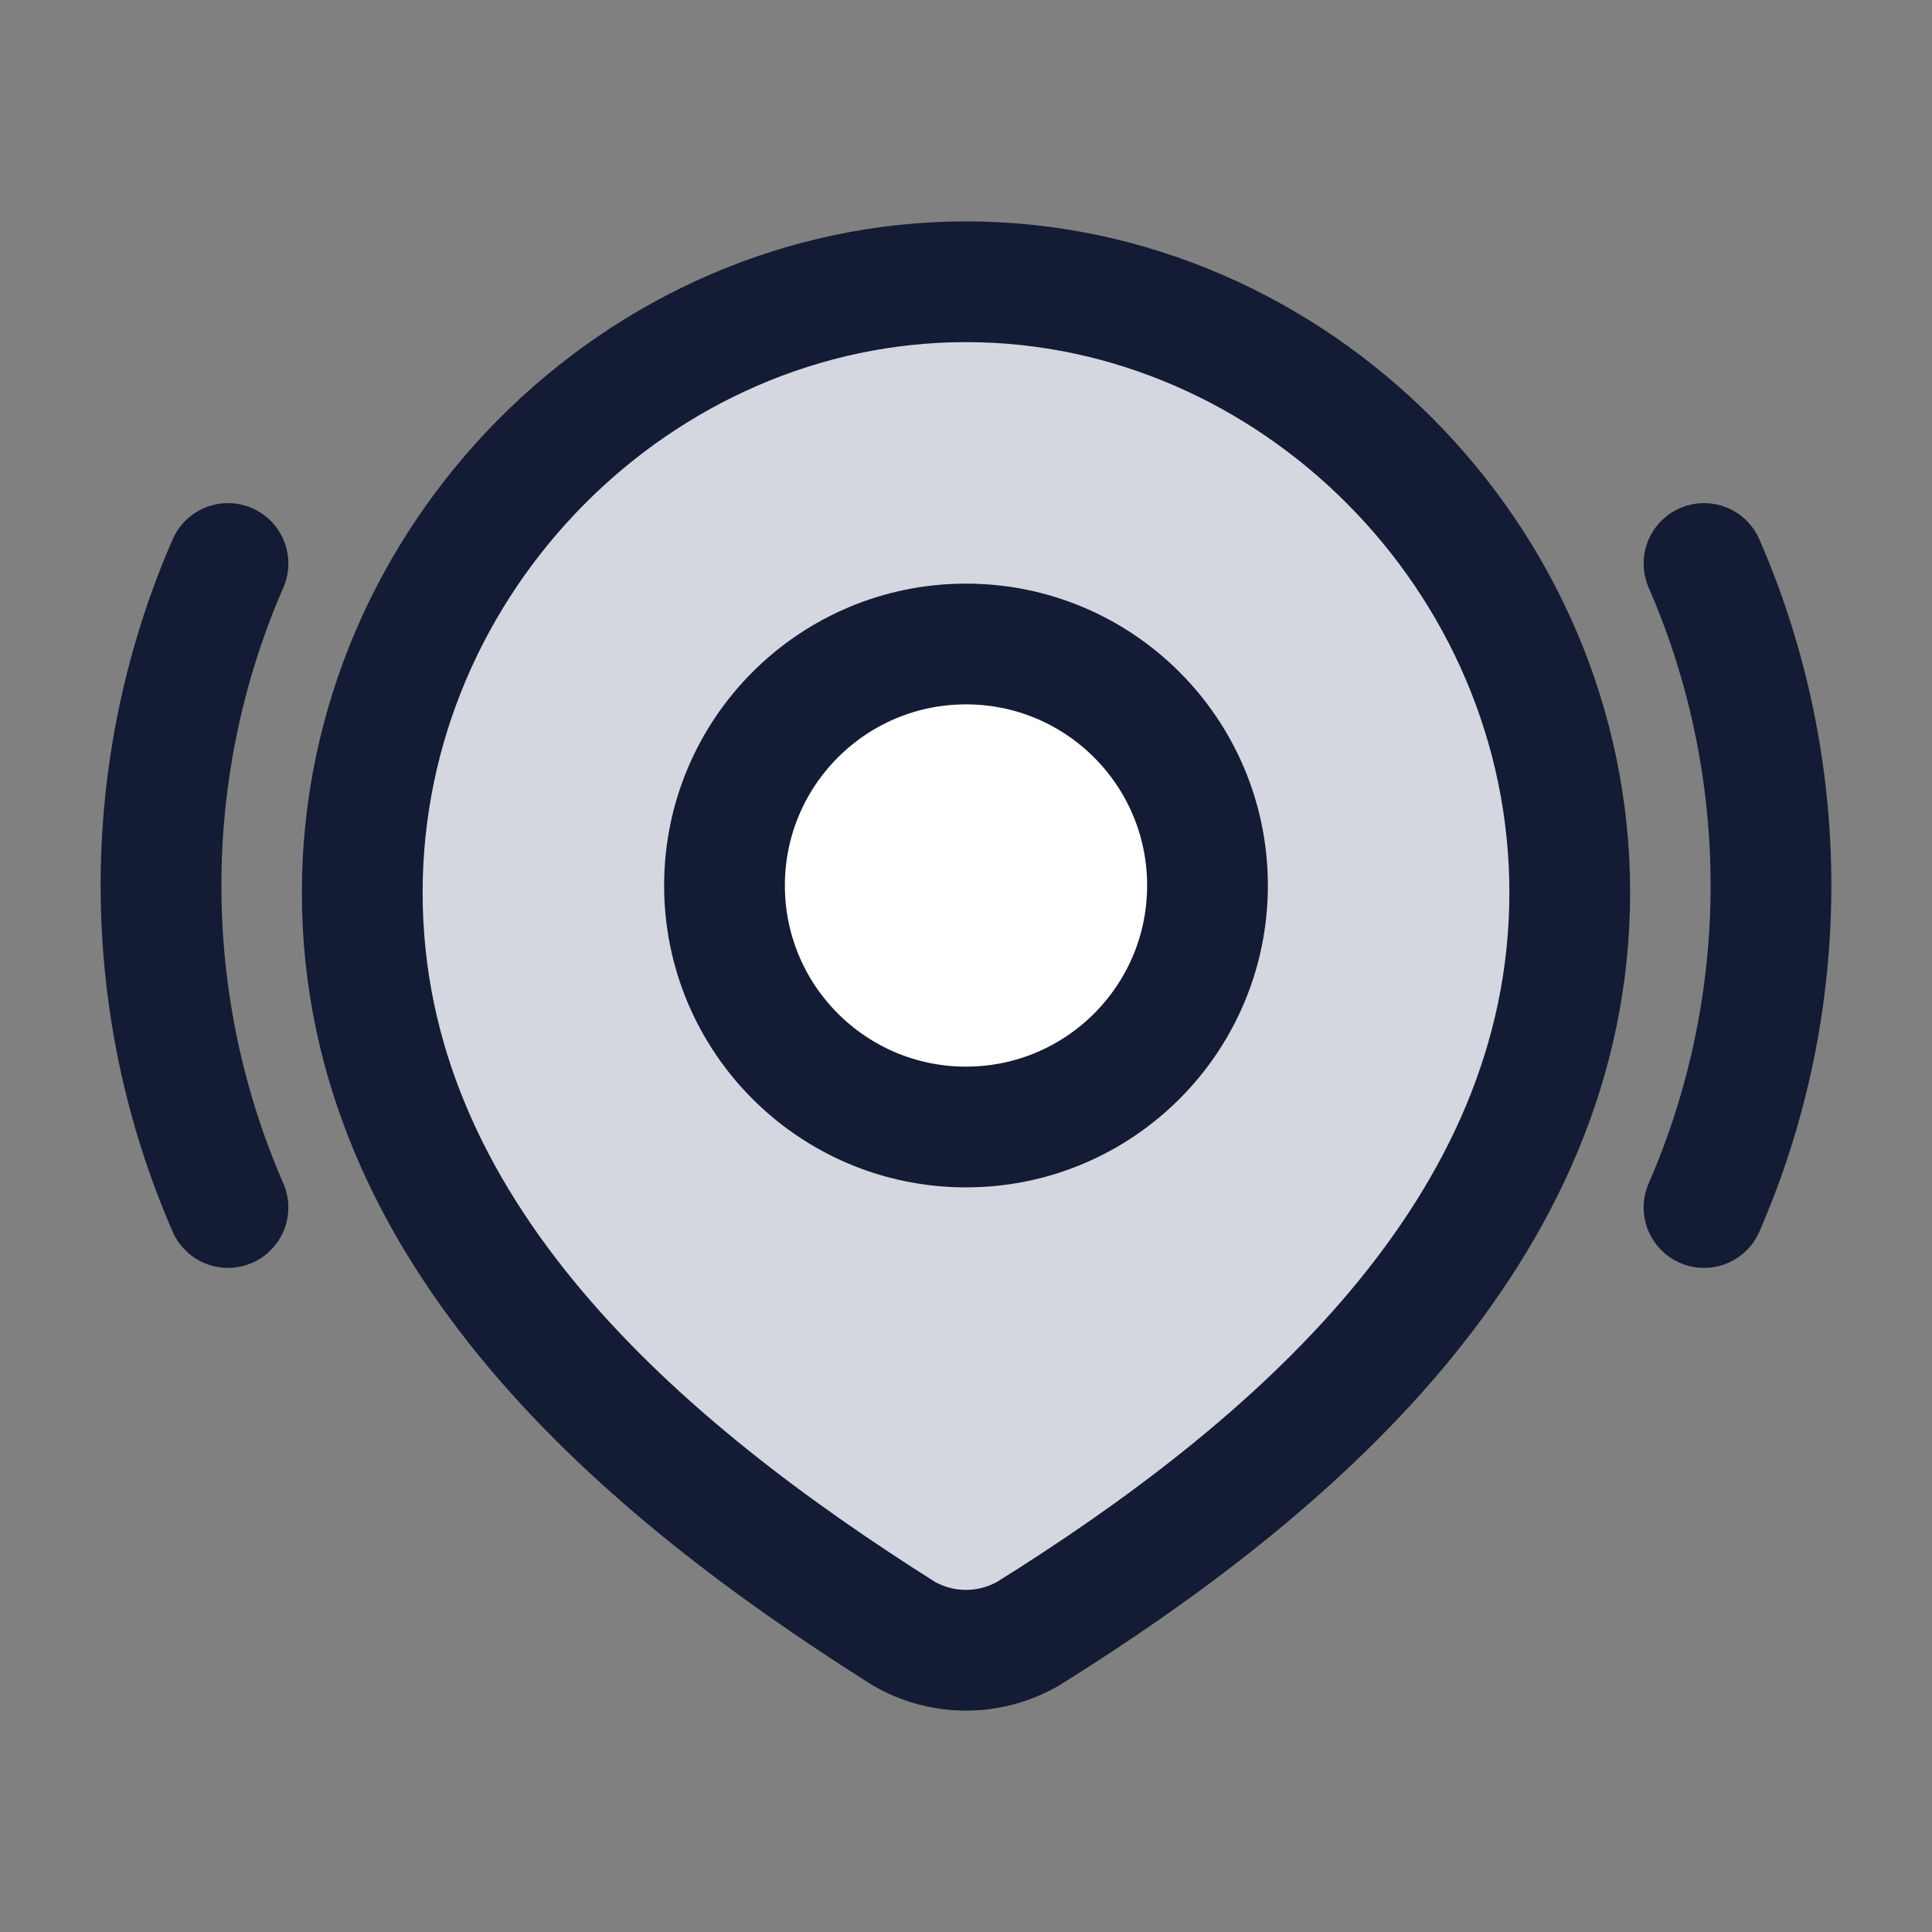 <svg width="24" height="24" viewBox="0 0 24 24" fill="none" xmlns="http://www.w3.org/2000/svg">
<rect x="0" y="0" width="24" height="24" fill="#808080" stroke="none"/>
<path d="M12 3.5C16.059 3.5 19.5 6.928 19.5 11.087C19.5 15.312 16.003 18.277 12.773 20.293C12.537 20.429 12.271 20.5 12 20.5C11.729 20.5 11.463 20.429 11.227 20.293C8.003 18.257 4.5 15.327 4.5 11.087C4.5 6.928 7.941 3.5 12 3.5Z" fill="#D4D7E0"/>
<path d="M21.168 7C22.277 9.544 22.277 12.456 21.168 15M2.832 15C1.723 12.456 1.723 9.544 2.832 7" stroke="#141B34" stroke-width="1.5" stroke-linecap="round" stroke-linejoin="round"/>
<path d="M12 3.5C16.059 3.5 19.5 6.928 19.5 11.087C19.5 15.312 16.003 18.277 12.773 20.293C12.537 20.429 12.271 20.5 12 20.5C11.729 20.5 11.463 20.429 11.227 20.293C8.003 18.257 4.5 15.327 4.5 11.087C4.5 6.928 7.941 3.5 12 3.5Z" stroke="#141B34" stroke-width="1.5"/>
<path d="M15 11C15 12.657 13.657 14 12 14C10.343 14 9 12.657 9 11C9 9.343 10.343 8 12 8C13.657 8 15 9.343 15 11Z" fill="white"/>
<path d="M15 11C15 12.657 13.657 14 12 14C10.343 14 9 12.657 9 11C9 9.343 10.343 8 12 8C13.657 8 15 9.343 15 11Z" stroke="#141B34" stroke-width="1.5"/>
</svg>
